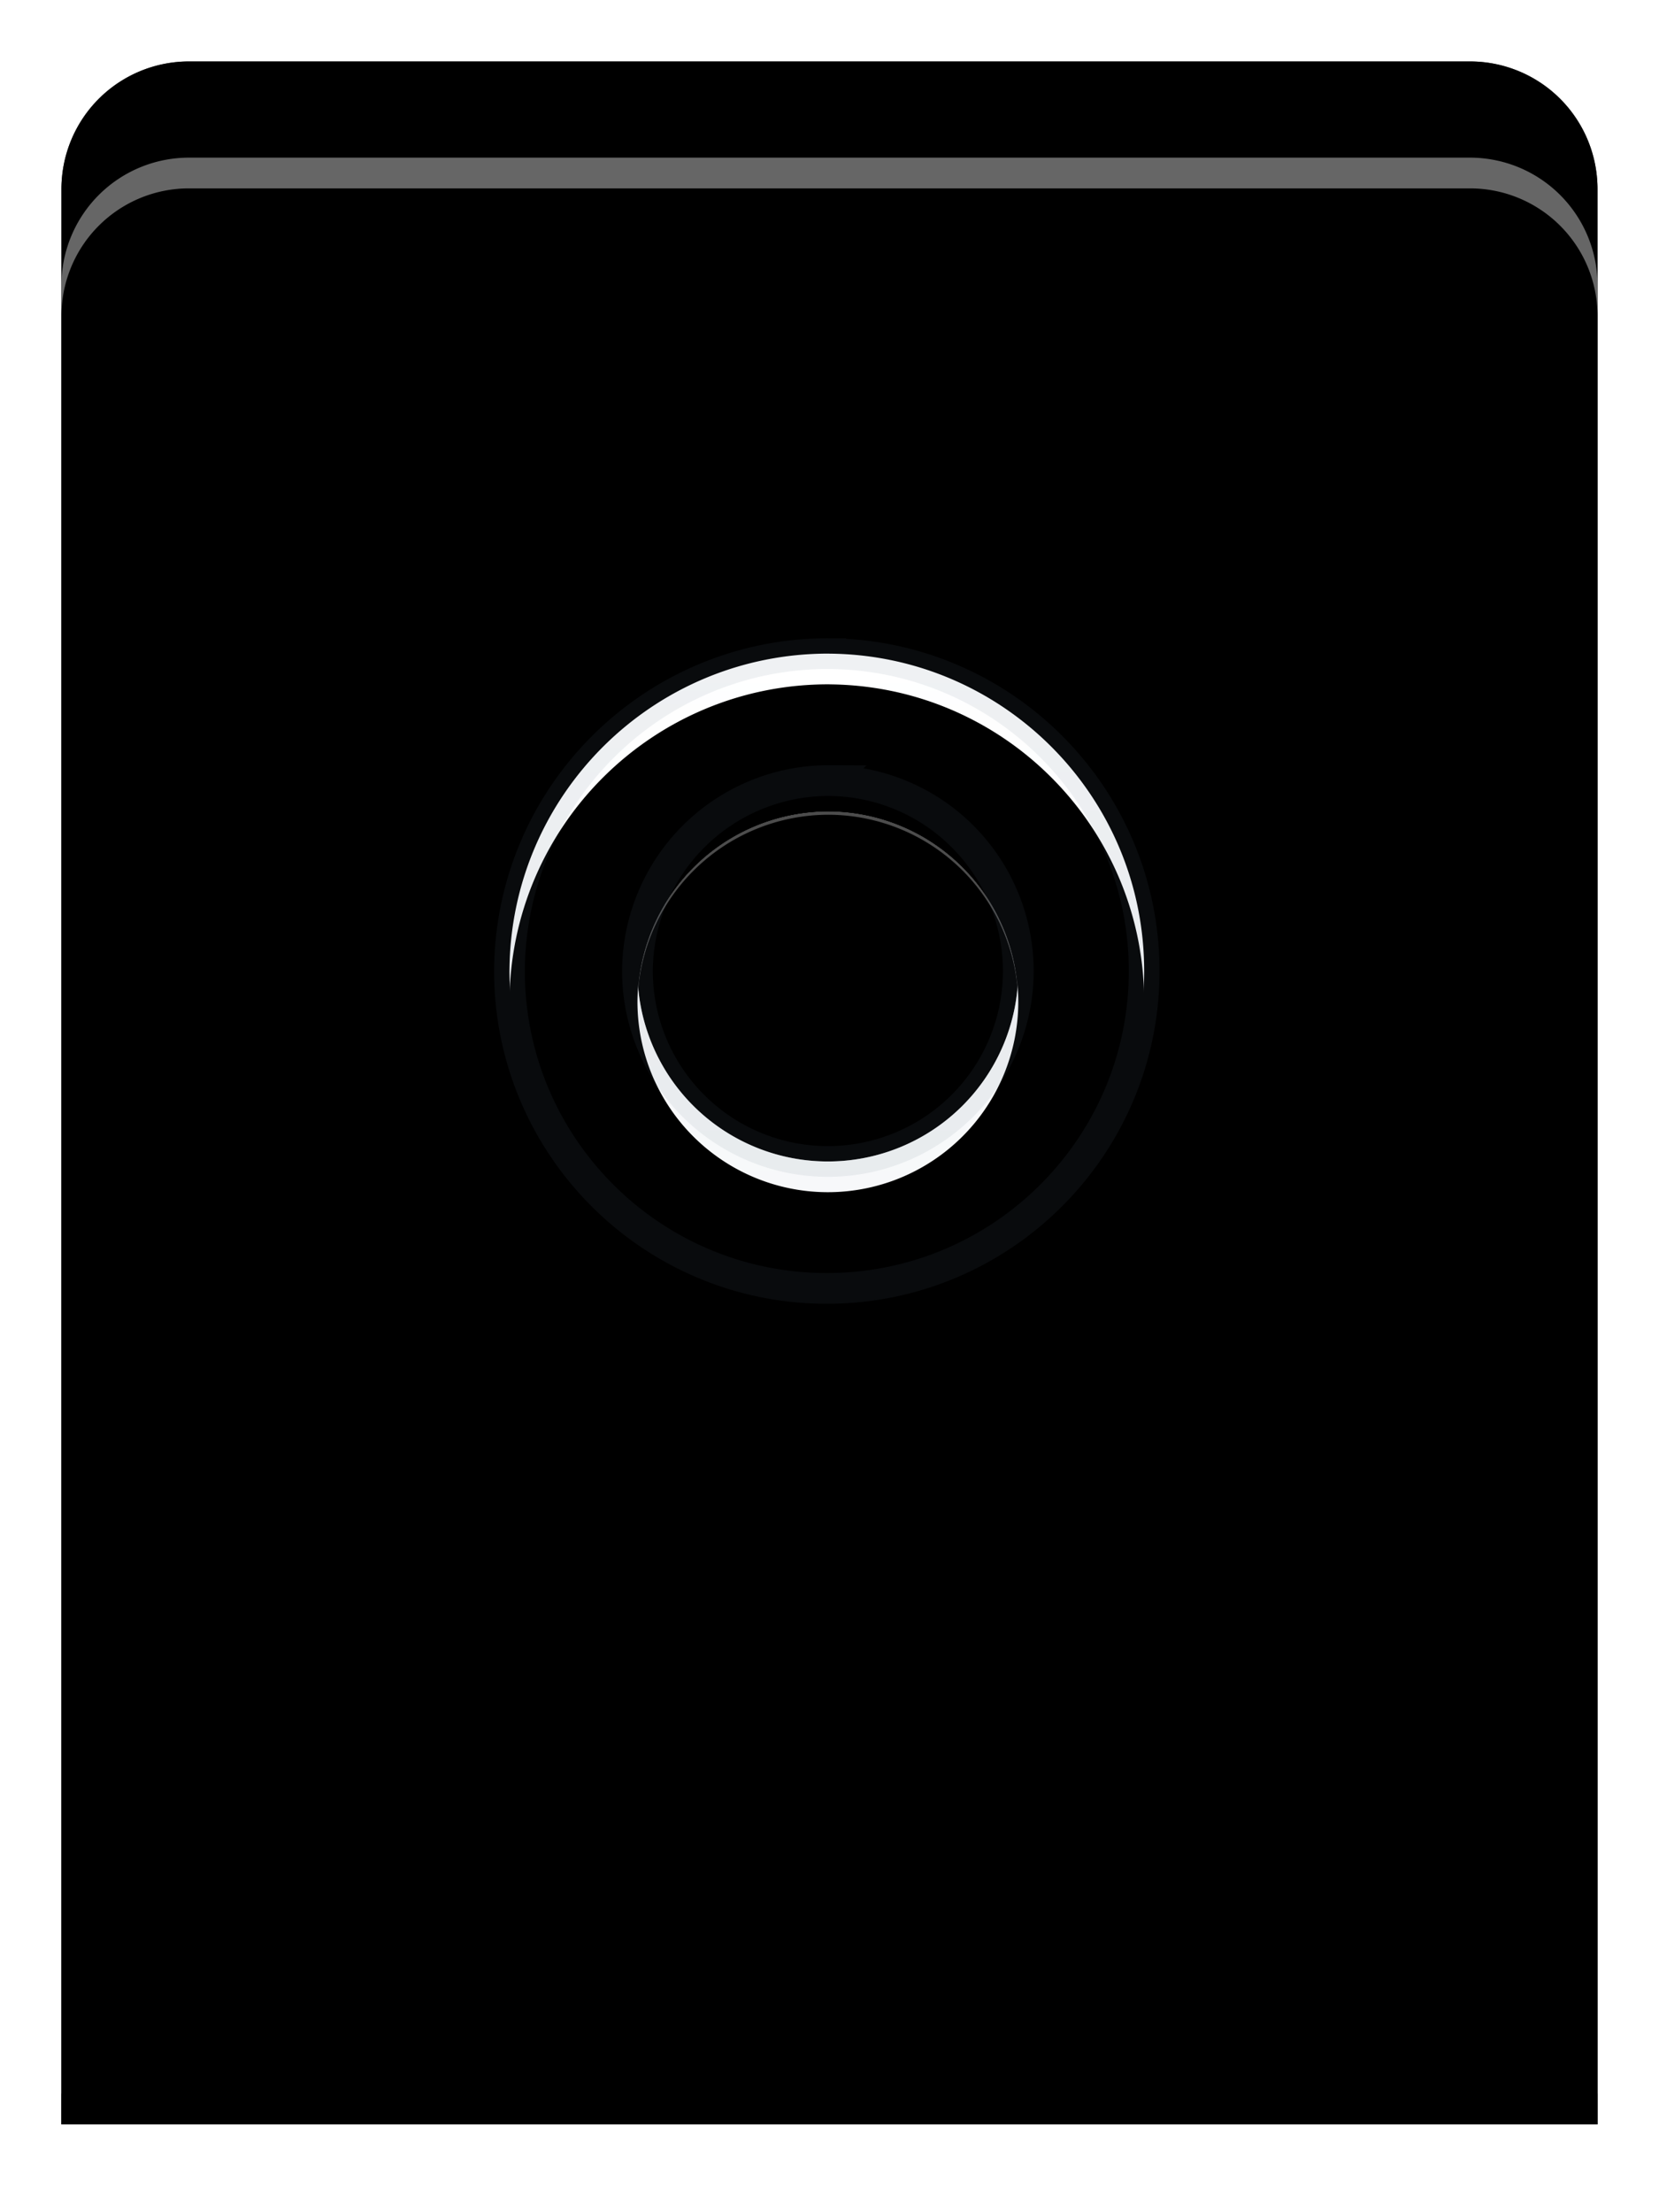 <svg xmlns="http://www.w3.org/2000/svg" xmlns:xlink="http://www.w3.org/1999/xlink" width="54" height="72" viewBox="0 0 54 72">
    <defs>
        <path id="b" d="M24.999 24.405a6.198 6.198 0 1 1-6.25 6.198A6.224 6.224 0 0 1 25 24.405z"/>
        <filter id="a" width="124.2%" height="124.2%" x="-12.1%" y="-12.1%" filterUnits="objectBoundingBox">
            <feGaussianBlur in="SourceAlpha" result="shadowBlurInner1" stdDeviation="1"/>
            <feOffset dy="1" in="shadowBlurInner1" result="shadowOffsetInner1"/>
            <feComposite in="shadowOffsetInner1" in2="SourceAlpha" k2="-1" k3="1" operator="arithmetic" result="shadowInnerInner1"/>
            <feColorMatrix in="shadowInnerInner1" values="0 0 0 0 0.357 0 0 0 0 0.447 0 0 0 0 0.537 0 0 0 1 0"/>
        </filter>
        <path id="d" d="M24.999 24.517a6.198 6.198 0 1 1-6.25 6.196A6.224 6.224 0 0 1 25 24.517zM49.998 67.14H0V4.132A4.15 4.15 0 0 1 4.166 0h41.666a4.15 4.15 0 0 1 4.166 4.132V67.14zm-25-42.735a6.198 6.198 0 1 1-6.249 6.198A6.224 6.224 0 0 1 25 24.405z"/>
        <filter id="c" width="114%" height="110.4%" x="-7%" y="-3.7%" filterUnits="objectBoundingBox">
            <feOffset dy="1" in="SourceAlpha" result="shadowOffsetOuter1"/>
            <feGaussianBlur in="shadowOffsetOuter1" result="shadowBlurOuter1" stdDeviation="1"/>
            <feComposite in="shadowBlurOuter1" in2="SourceAlpha" operator="out" result="shadowBlurOuter1"/>
            <feColorMatrix in="shadowBlurOuter1" values="0 0 0 0 0.357 0 0 0 0 0.447 0 0 0 0 0.537 0 0 0 1 0"/>
        </filter>
        <filter id="e" width="112%" height="108.9%" x="-6%" y="-3%" filterUnits="objectBoundingBox">
            <feGaussianBlur in="SourceAlpha" result="shadowBlurInner1" stdDeviation=".5"/>
            <feOffset dy="1" in="shadowBlurInner1" result="shadowOffsetInner1"/>
            <feComposite in="shadowOffsetInner1" in2="SourceAlpha" k2="-1" k3="1" operator="arithmetic" result="shadowInnerInner1"/>
            <feColorMatrix in="shadowInnerInner1" values="0 0 0 0 1 0 0 0 0 1 0 0 0 0 1 0 0 0 0.5 0"/>
        </filter>
        <path id="f" d="M49.998 8.263a4.15 4.15 0 0 0-4.166-4.132H4.166A4.15 4.15 0 0 0 0 8.263V67.14h49.998V8.263zm-25 16.142a6.198 6.198 0 1 1-6.249 6.198A6.224 6.224 0 0 1 25 24.405z"/>
        <filter id="g" width="104%" height="103.2%" x="-2%" y="-1.6%" filterUnits="objectBoundingBox">
            <feGaussianBlur in="SourceAlpha" result="shadowBlurInner1" stdDeviation=".5"/>
            <feOffset dy="1" in="shadowBlurInner1" result="shadowOffsetInner1"/>
            <feComposite in="shadowOffsetInner1" in2="SourceAlpha" k2="-1" k3="1" operator="arithmetic" result="shadowInnerInner1"/>
            <feColorMatrix in="shadowInnerInner1" values="0 0 0 0 1 0 0 0 0 1 0 0 0 0 1 0 0 0 0.5 0"/>
        </filter>
        <linearGradient id="j" x1="50%" x2="50%" y1="0%" y2="100%">
            <stop offset="0%" stop-color="#FFF"/>
            <stop offset="100%" stop-color="#F5F7F9"/>
        </linearGradient>
        <path id="i" d="M24.999 20.274c5.693.048 10.275 4.693 10.243 10.387-.032 5.693-4.665 10.288-10.359 10.272-5.693-.016-10.3-4.637-10.3-10.33.024-5.729 4.688-10.353 10.416-10.33zm0 4.132a6.198 6.198 0 1 1-6.25 6.197A6.224 6.224 0 0 1 25 24.405z"/>
        <filter id="h" width="138.7%" height="138.7%" x="-19.4%" y="-14.5%" filterUnits="objectBoundingBox">
            <feMorphology in="SourceAlpha" operator="dilate" radius=".5" result="shadowSpreadOuter1"/>
            <feOffset dy="1" in="shadowSpreadOuter1" result="shadowOffsetOuter1"/>
            <feGaussianBlur in="shadowOffsetOuter1" result="shadowBlurOuter1" stdDeviation="1"/>
            <feComposite in="shadowBlurOuter1" in2="SourceAlpha" operator="out" result="shadowBlurOuter1"/>
            <feColorMatrix in="shadowBlurOuter1" values="0 0 0 0 0.357 0 0 0 0 0.447 0 0 0 0 0.537 0 0 0 0.3 0"/>
        </filter>
        <filter id="k" width="143.6%" height="143.6%" x="-21.8%" y="-16.9%" filterUnits="objectBoundingBox">
            <feGaussianBlur in="SourceAlpha" result="shadowBlurInner1" stdDeviation="1.5"/>
            <feOffset dy="1" in="shadowBlurInner1" result="shadowOffsetInner1"/>
            <feComposite in="shadowOffsetInner1" in2="SourceAlpha" k2="-1" k3="1" operator="arithmetic" result="shadowInnerInner1"/>
            <feColorMatrix in="shadowInnerInner1" values="0 0 0 0 1 0 0 0 0 1 0 0 0 0 1 0 0 0 1 0"/>
        </filter>
    </defs>
    <g fill="none" fill-rule="evenodd">
        <use fill="#000" filter="url(#a)" transform="translate(2 1)" xlink:href="#b"/>
        <g transform="translate(2 1)">
            <use fill="#000" filter="url(#c)" xlink:href="#d"/>
            <use fill="#FFF" fill-opacity=".3" xlink:href="#d"/>
            <use fill="#000" filter="url(#e)" xlink:href="#d"/>
        </g>
        <g transform="translate(2 1)">
            <use fill="#FFF" fill-opacity=".4" xlink:href="#f"/>
            <use fill="#000" filter="url(#g)" xlink:href="#f"/>
        </g>
        <g transform="translate(2 1)">
            <use fill="#000" filter="url(#h)" xlink:href="#i"/>
            <use fill="url(#j)" xlink:href="#i"/>
            <use fill="#000" filter="url(#k)" xlink:href="#i"/>
            <use stroke="#5B7289" stroke-opacity=".1" xlink:href="#i"/>
        </g>
    </g>
</svg>
